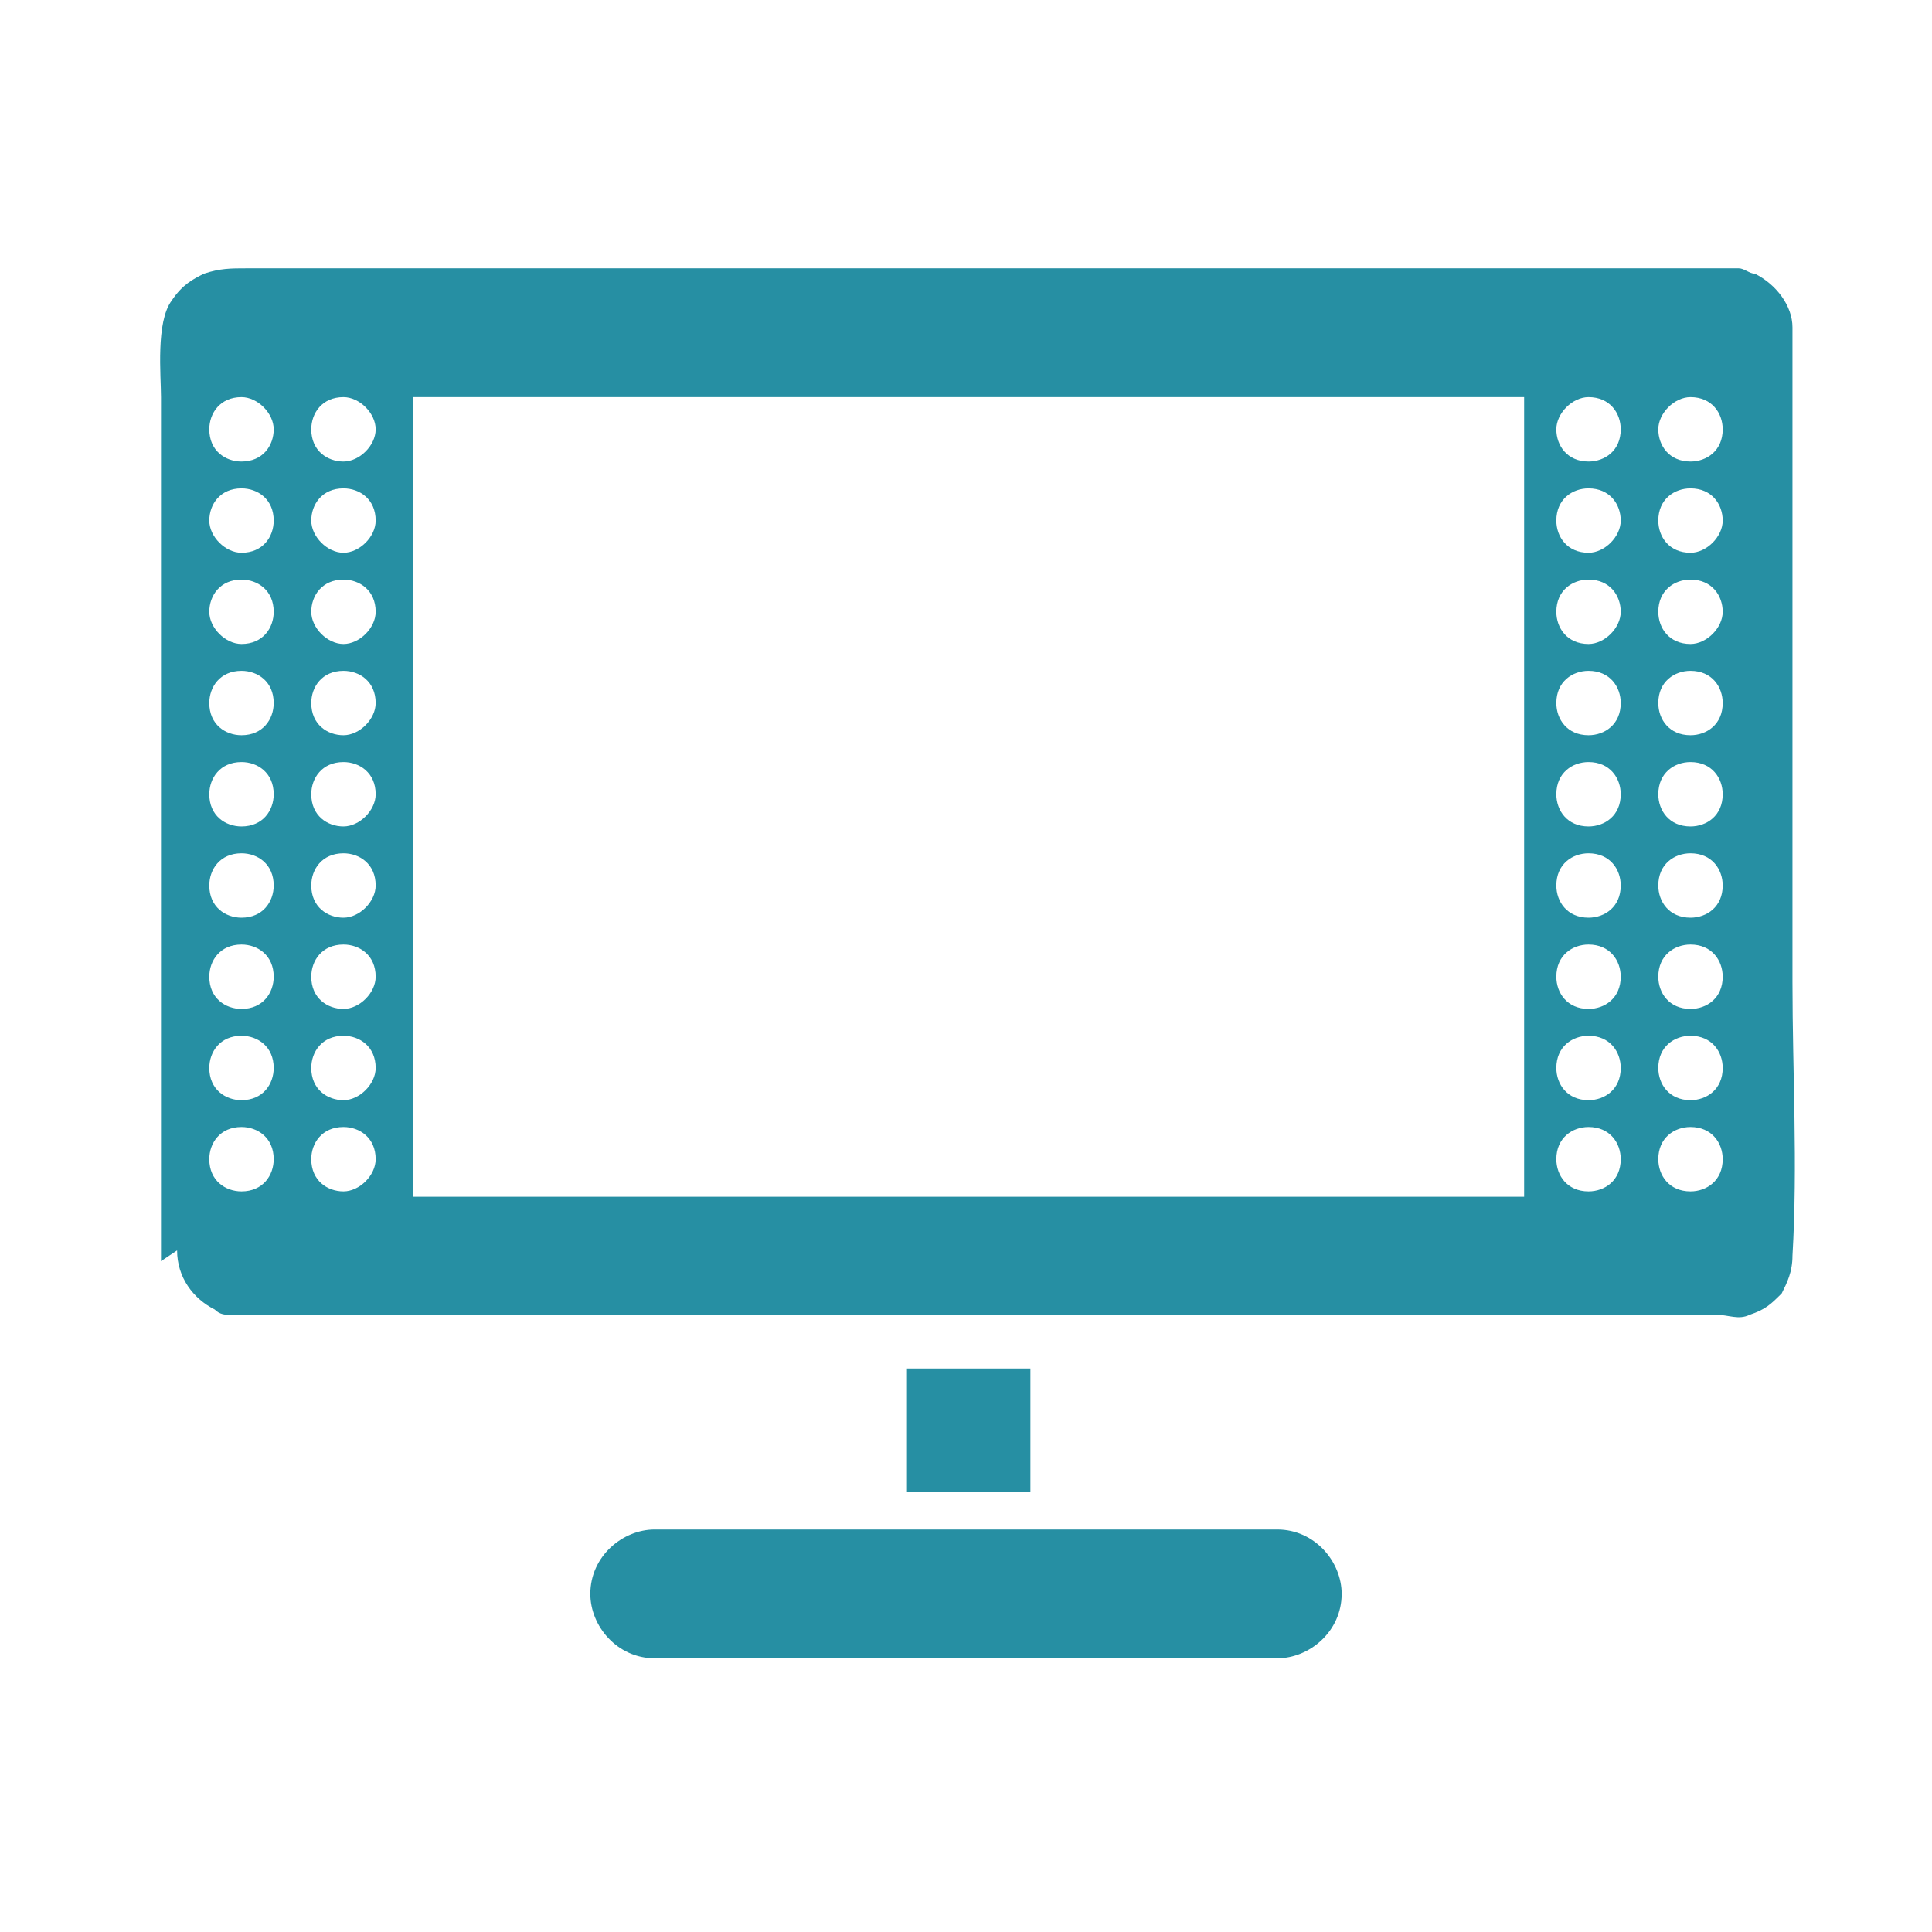 <?xml version="1.0" encoding="UTF-8"?>
<!DOCTYPE svg PUBLIC "-//W3C//DTD SVG 1.1//EN" "http://www.w3.org/Graphics/SVG/1.1/DTD/svg11.dtd">
<!-- Creator: CorelDRAW 2020 (64-Bit) -->
<svg xmlns="http://www.w3.org/2000/svg" xml:space="preserve" width="36px" height="36px" version="1.1" style="shape-rendering:geometricPrecision; text-rendering:geometricPrecision; image-rendering:optimizeQuality; fill-rule:evenodd; clip-rule:evenodd"
viewBox="0 0 360 360"
 xmlns:xlink="http://www.w3.org/1999/xlink"
 xmlns:xodm="http://www.corel.com/coreldraw/odm/2003">
 <defs>
  <style type="text/css">
   <![CDATA[
    .fil0 {fill:none}
    .fil1 {fill:#268FA3}
   ]]>
  </style>
 </defs>
 <g id="Default">
  <g id="_2887801525872">
   <rect class="fil0" width="360" height="360"/>
   <path class="fil1" d="M122 309c39,0 77,0 116,0 6,0 12,-5 12,-12 0,-6 -5,-12 -12,-12 -39,0 -77,0 -116,0 -6,0 -12,5 -12,12 0,6 5,12 12,12zm168 -229c0,-3 3,-6 6,-6 4,0 6,3 6,6 0,4 -3,6 -6,6 -4,0 -6,-3 -6,-6zm-220 0c0,-3 -3,-6 -6,-6 -4,0 -6,3 -6,6 0,4 3,6 6,6 3,0 6,-3 6,-6zm-19 0c0,-3 -3,-6 -6,-6 -4,0 -6,3 -6,6 0,4 3,6 6,6 4,0 6,-3 6,-6zm0 17c0,-4 -3,-6 -6,-6 -4,0 -6,3 -6,6 0,3 3,6 6,6 4,0 6,-3 6,-6zm19 0c0,-4 -3,-6 -6,-6 -4,0 -6,3 -6,6 0,3 3,6 6,6 3,0 6,-3 6,-6zm0 17c0,-4 -3,-6 -6,-6 -4,0 -6,3 -6,6 0,3 3,6 6,6 3,0 6,-3 6,-6zm-19 0c0,-4 -3,-6 -6,-6 -4,0 -6,3 -6,6 0,3 3,6 6,6 4,0 6,-3 6,-6zm19 17c0,-4 -3,-6 -6,-6 -4,0 -6,3 -6,6 0,4 3,6 6,6 3,0 6,-3 6,-6zm-19 0c0,-4 -3,-6 -6,-6 -4,0 -6,3 -6,6 0,4 3,6 6,6 4,0 6,-3 6,-6zm19 17c0,-4 -3,-6 -6,-6 -4,0 -6,3 -6,6 0,4 3,6 6,6 3,0 6,-3 6,-6zm-19 0c0,-4 -3,-6 -6,-6 -4,0 -6,3 -6,6 0,4 3,6 6,6 4,0 6,-3 6,-6zm19 17c0,-4 -3,-6 -6,-6 -4,0 -6,3 -6,6 0,4 3,6 6,6 3,0 6,-3 6,-6zm-19 0c0,-4 -3,-6 -6,-6 -4,0 -6,3 -6,6 0,4 3,6 6,6 4,0 6,-3 6,-6zm19 17c0,-4 -3,-6 -6,-6 -4,0 -6,3 -6,6 0,4 3,6 6,6 3,0 6,-3 6,-6zm-19 0c0,-4 -3,-6 -6,-6 -4,0 -6,3 -6,6 0,4 3,6 6,6 4,0 6,-3 6,-6zm19 17c0,-4 -3,-6 -6,-6 -4,0 -6,3 -6,6 0,4 3,6 6,6 3,0 6,-3 6,-6zm-19 0c0,-4 -3,-6 -6,-6 -4,0 -6,3 -6,6 0,4 3,6 6,6 4,0 6,-3 6,-6zm19 17c0,-4 -3,-6 -6,-6 -4,0 -6,3 -6,6 0,4 3,6 6,6 3,0 6,-3 6,-6zm-19 0c0,-4 -3,-6 -6,-6 -4,0 -6,3 -6,6 0,4 3,6 6,6 4,0 6,-3 6,-6zm258 0c0,-4 3,-6 6,-6 4,0 6,3 6,6 0,4 -3,6 -6,6 -4,0 -6,-3 -6,-6zm-19 0c0,-4 3,-6 6,-6 4,0 6,3 6,6 0,4 -3,6 -6,6 -4,0 -6,-3 -6,-6zm19 -17c0,-4 3,-6 6,-6 4,0 6,3 6,6 0,4 -3,6 -6,6 -4,0 -6,-3 -6,-6zm-19 0c0,-4 3,-6 6,-6 4,0 6,3 6,6 0,4 -3,6 -6,6 -4,0 -6,-3 -6,-6zm19 -17c0,-4 3,-6 6,-6 4,0 6,3 6,6 0,4 -3,6 -6,6 -4,0 -6,-3 -6,-6zm-19 0c0,-4 3,-6 6,-6 4,0 6,3 6,6 0,4 -3,6 -6,6 -4,0 -6,-3 -6,-6zm19 -17c0,-4 3,-6 6,-6 4,0 6,3 6,6 0,4 -3,6 -6,6 -4,0 -6,-3 -6,-6zm-19 0c0,-4 3,-6 6,-6 4,0 6,3 6,6 0,4 -3,6 -6,6 -4,0 -6,-3 -6,-6zm19 -17c0,-4 3,-6 6,-6 4,0 6,3 6,6 0,4 -3,6 -6,6 -4,0 -6,-3 -6,-6zm-19 0c0,-4 3,-6 6,-6 4,0 6,3 6,6 0,4 -3,6 -6,6 -4,0 -6,-3 -6,-6zm19 -17c0,-4 3,-6 6,-6 4,0 6,3 6,6 0,4 -3,6 -6,6 -4,0 -6,-3 -6,-6zm-19 0c0,-4 3,-6 6,-6 4,0 6,3 6,6 0,4 -3,6 -6,6 -4,0 -6,-3 -6,-6zm19 -17c0,-4 3,-6 6,-6 4,0 6,3 6,6 0,3 -3,6 -6,6 -4,0 -6,-3 -6,-6zm-19 0c0,-4 3,-6 6,-6 4,0 6,3 6,6 0,3 -3,6 -6,6 -4,0 -6,-3 -6,-6zm0 -17c0,-4 3,-6 6,-6 4,0 6,3 6,6 0,3 -3,6 -6,6 -4,0 -6,-3 -6,-6zm19 0c0,-4 3,-6 6,-6 4,0 6,3 6,6 0,3 -3,6 -6,6 -4,0 -6,-3 -6,-6zm0 -17c0,-3 3,-6 6,-6 4,0 6,3 6,6 0,4 -3,6 -6,6 -4,0 -6,-3 -6,-6zm-232 143l207 0 0 -149 -207 0 0 149zm-47 12c0,-41 0,-81 0,-122 0,-13 0,-26 0,-39 0,-4 -1,-14 2,-18 2,-3 4,-4 6,-5 3,-1 5,-1 8,-1 16,0 33,0 49,0 41,0 81,0 122,0 30,0 59,0 89,0 5,0 10,0 16,0 1,0 1,0 2,0 1,0 2,1 3,1 4,2 7,6 7,10 0,41 0,81 0,122 0,17 1,34 0,51 0,3 -1,5 -2,7 -2,2 -3,3 -6,4 -2,1 -4,0 -6,0 -17,0 -33,0 -50,0 -41,0 -81,0 -122,0 -28,0 -55,0 -83,0 -7,0 -13,0 -20,0 -1,0 -1,0 -2,0 -1,0 -2,0 -3,-1 -4,-2 -7,-6 -7,-11zm139 43l23 0 0 -23 -23 0 0 23z"/>
  </g>
 </g>
</svg>
